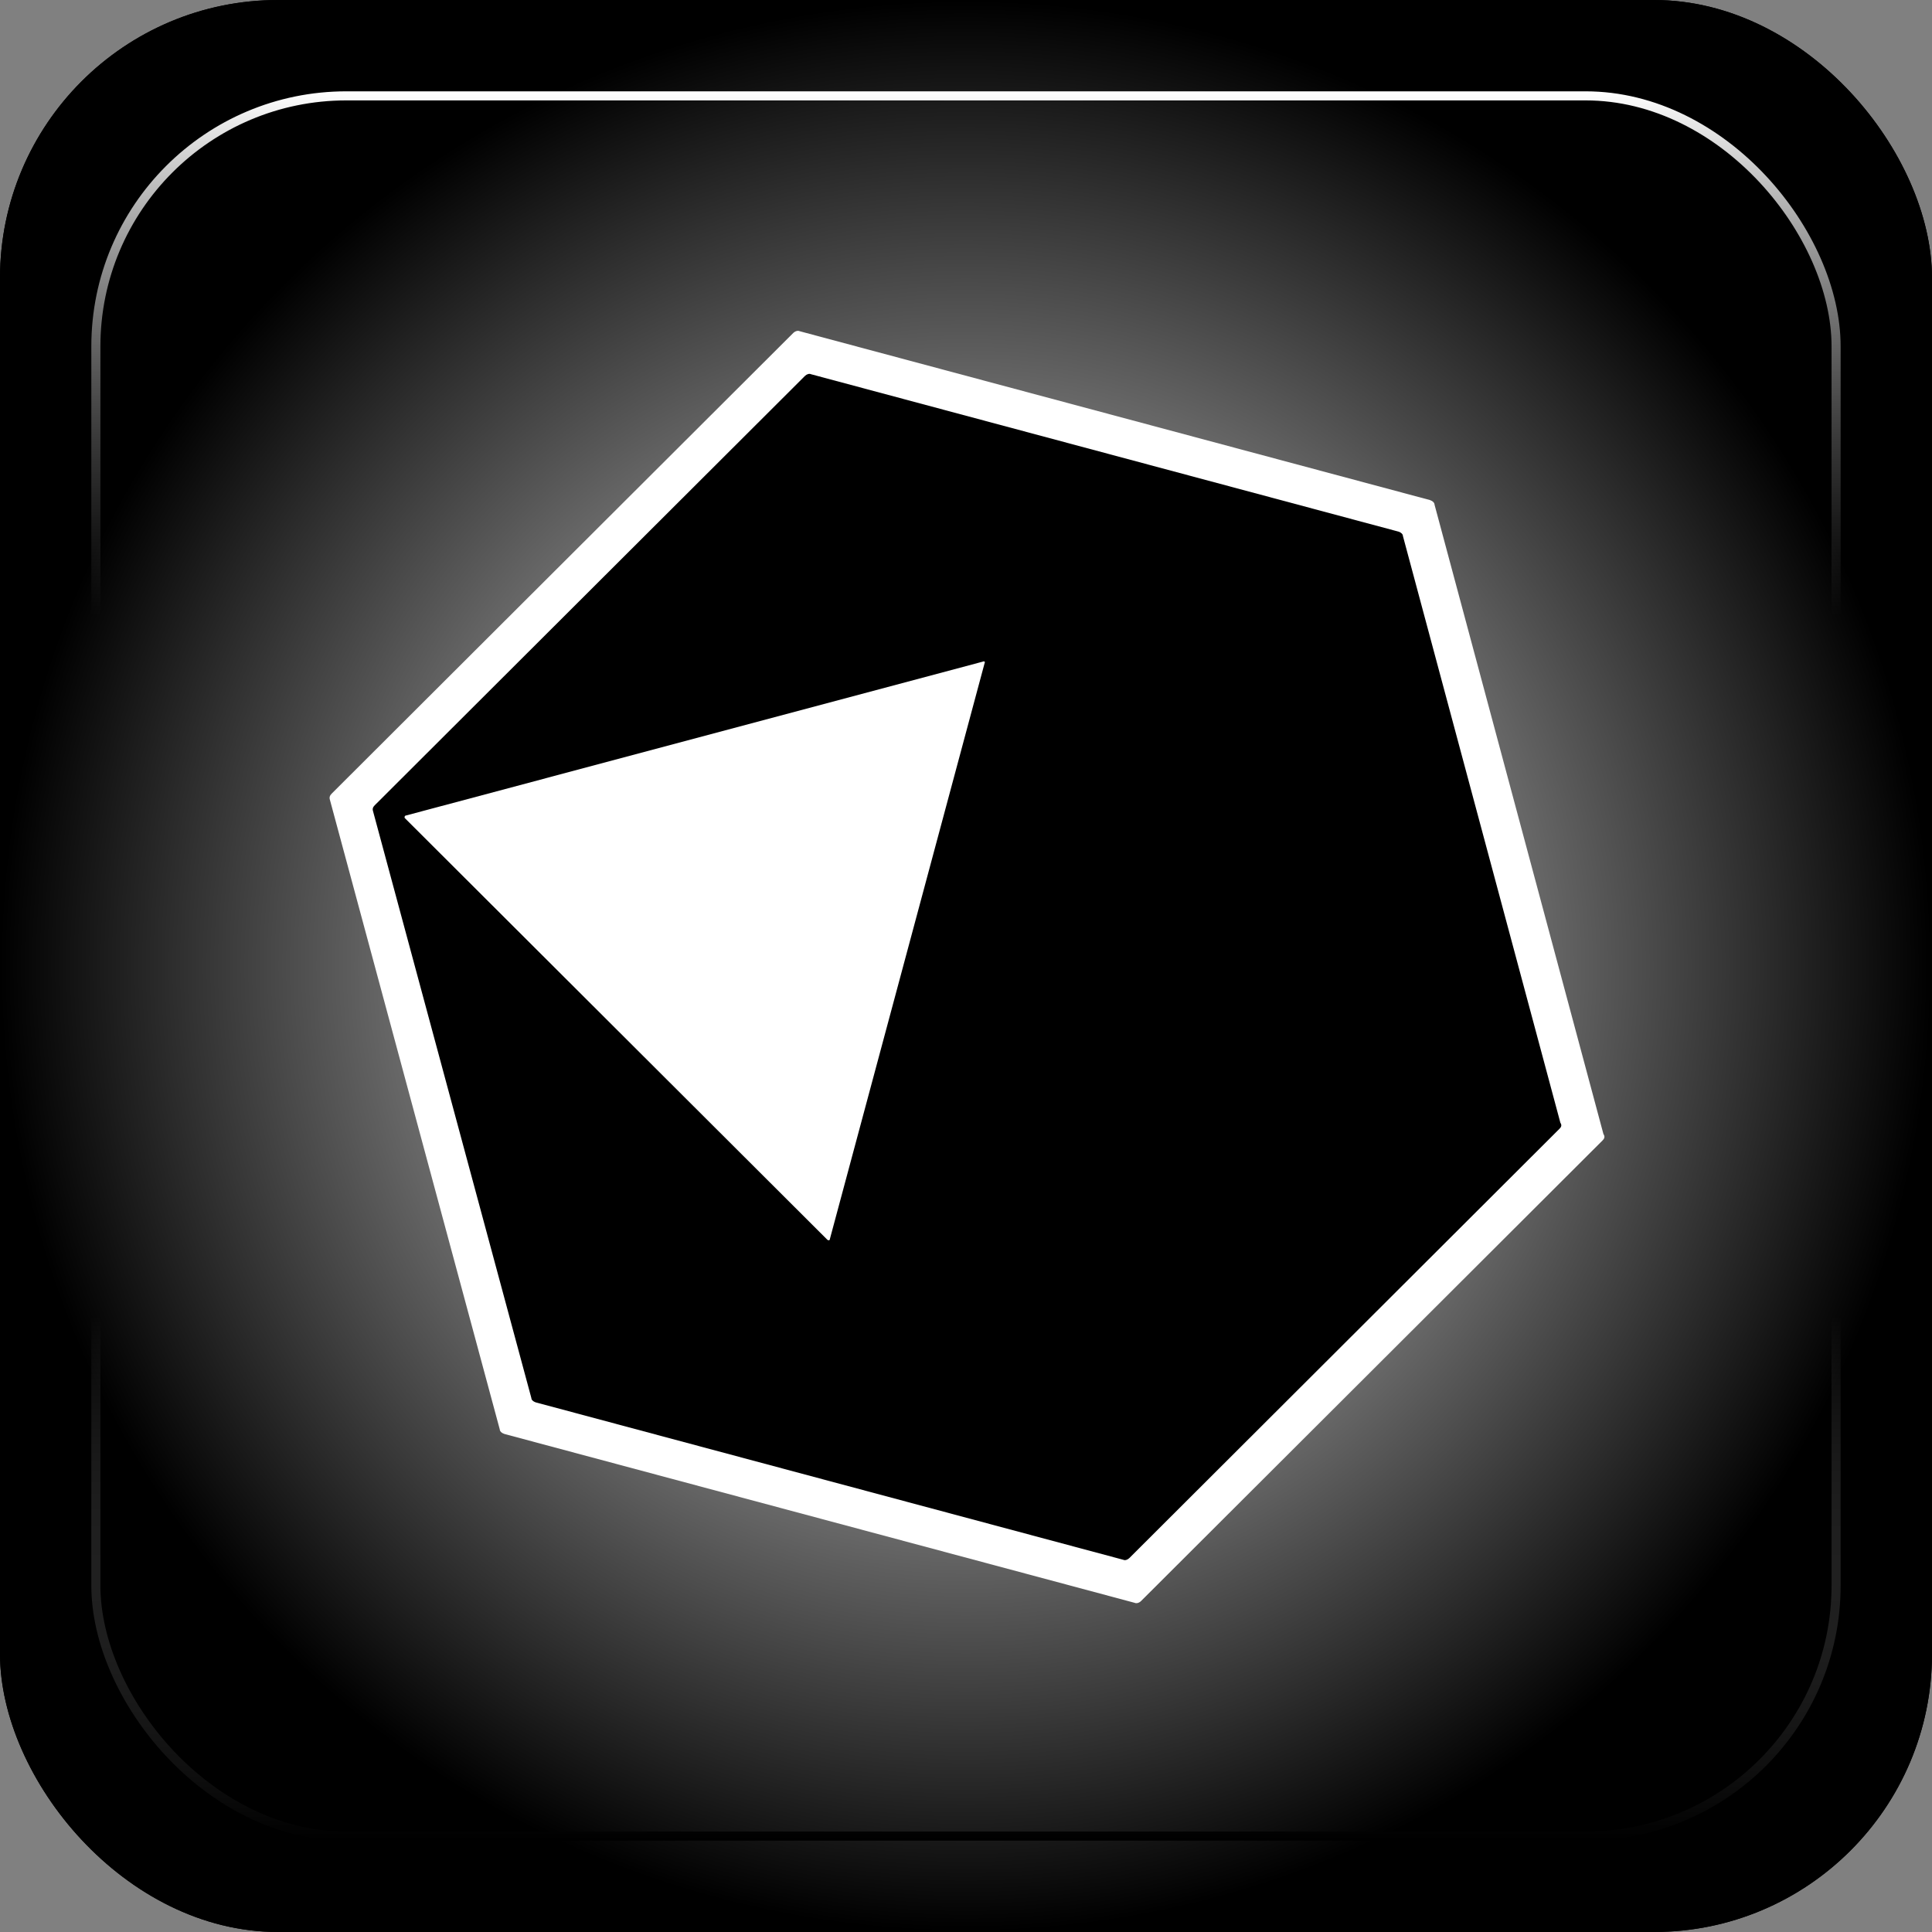 <?xml version="1.0" encoding="UTF-8" standalone="no"?>
<!-- Created with Inkscape (http://www.inkscape.org/) -->

<svg
   width="50mm"
   height="50mm"
   viewBox="0 0 50 50"
   version="1.1"
   id="svg1"
   xml:space="preserve"
   xmlns:xlink="http://www.w3.org/1999/xlink"
   xmlns="http://www.w3.org/2000/svg"
   xmlns:svg="http://www.w3.org/2000/svg"><rect x="0" y="0" width="50" height="50" fill="#808080" stroke="none"/><defs
     id="defs1"><linearGradient
       id="linearGradient15"><stop
         style="stop-color:#ffffff;stop-opacity:1;"
         offset="0"
         id="stop15" /><stop
         style="stop-color:#000000;stop-opacity:1;"
         offset="1"
         id="stop16" /></linearGradient><linearGradient
       id="linearGradient2"><stop
         style="stop-color:#ffffff;stop-opacity:1;"
         offset="0"
         id="stop2" /><stop
         style="stop-color:#7f7f7f;stop-opacity:0;"
         offset="0.3"
         id="stop4" /><stop
         style="stop-color:#7f7f7f;stop-opacity:0;"
         offset="0.7"
         id="stop17" /><stop
         style="stop-color:#000000;stop-opacity:1;"
         offset="1"
         id="stop3" /></linearGradient><linearGradient
       xlink:href="#linearGradient2"
       id="linearGradient9"
       x1="25"
       y1="2.364"
       x2="25"
       y2="47.636"
       gradientUnits="userSpaceOnUse" /><radialGradient
       xlink:href="#linearGradient15"
       id="radialGradient16"
       cx="25"
       cy="25"
       fx="25"
       fy="25"
       r="25"
       gradientUnits="userSpaceOnUse"
       gradientTransform="translate(-2.4265137e-6)" /></defs><g
     id="layer1"><rect
       style="font-variation-settings:normal;opacity:1;vector-effect:none;fill:#000000;fill-opacity:1;stroke:none;stroke-width:0.261;stroke-linecap:butt;stroke-linejoin:miter;stroke-miterlimit:4;stroke-dasharray:none;stroke-dashoffset:0;stroke-opacity:1;-inkscape-stroke:none;stop-color:#000000;stop-opacity:1"
       id="rect1"
       width="50"
       height="50"
       x="0"
       y="0"
       rx="7.198"
       ry="7.198" /><rect
       style="font-variation-settings:normal;vector-effect:none;fill:url(#radialGradient16);stroke:none;stroke-width:0.261;stroke-linecap:butt;stroke-linejoin:miter;stroke-miterlimit:4;stroke-dasharray:none;stroke-dashoffset:0;stroke-opacity:1;-inkscape-stroke:none;stop-color:#000000"
       id="rect1-18"
       width="50"
       height="50"
       x="0"
       y="-4.4408921e-16"
       rx="7.198"
       ry="7.198" /><rect
       style="fill:none;fill-opacity:1;stroke:url(#linearGradient9);stroke-width:0.235"
       id="rect1-1"
       width="45.037"
       height="45.037"
       x="2.481"
       y="2.481"
       rx="6.484"
       ry="6.484" /></g><g
     id="g1"
     transform="matrix(0.265,0,0,0.265,8.53,8.562)"><path
       d="M 124.311,79.072 79.251,124.043 c -0.179,0.179 -0.45,0.269 -0.63,0.179 L 17.067,107.73 c -0.27,-0.09 -0.45,-0.27 -0.45,-0.451 L 0.035,45.817 c -0.09,-0.272 0,-0.451 0.179,-0.631 L 45.275,0.215 C 45.455,0.036 45.726,-0.055 45.906,0.036 L 107.46,16.526 c 0.27,0.09 0.449,0.271 0.449,0.451 l 16.493,61.463 c 0.18,0.27 0.09,0.45 -0.09,0.631 z"
       id="path1-8"
       style="fill:#ffffff;stroke-width:0.901" /><path
       d="M 120.112,77.926 78.101,119.853 c -0.167,0.167 -0.42,0.251 -0.588,0.167 L 20.124,104.645 c -0.252,-0.084 -0.42,-0.252 -0.42,-0.421 L 4.244,46.92 c -0.084,-0.254 0,-0.421 0.167,-0.589 L 46.423,4.404 C 46.591,4.236 46.844,4.152 47.012,4.236 L 104.401,19.612 c 0.252,0.084 0.419,0.253 0.419,0.421 L 120.197,77.337 c 0.168,0.252 0.084,0.42 -0.084,0.589 z M 63.817,32.299 7.437,47.339 c -0.084,0 -0.168,0.169 -0.084,0.253 L 48.609,88.764 c 0.084,0.084 0.252,0.084 0.252,-0.084 l 15.125,-56.296 c 0.084,0 -0.084,-0.168 -0.168,-0.084 z"
       id="path1"
       style="stroke-width:0.84" /></g></svg>
